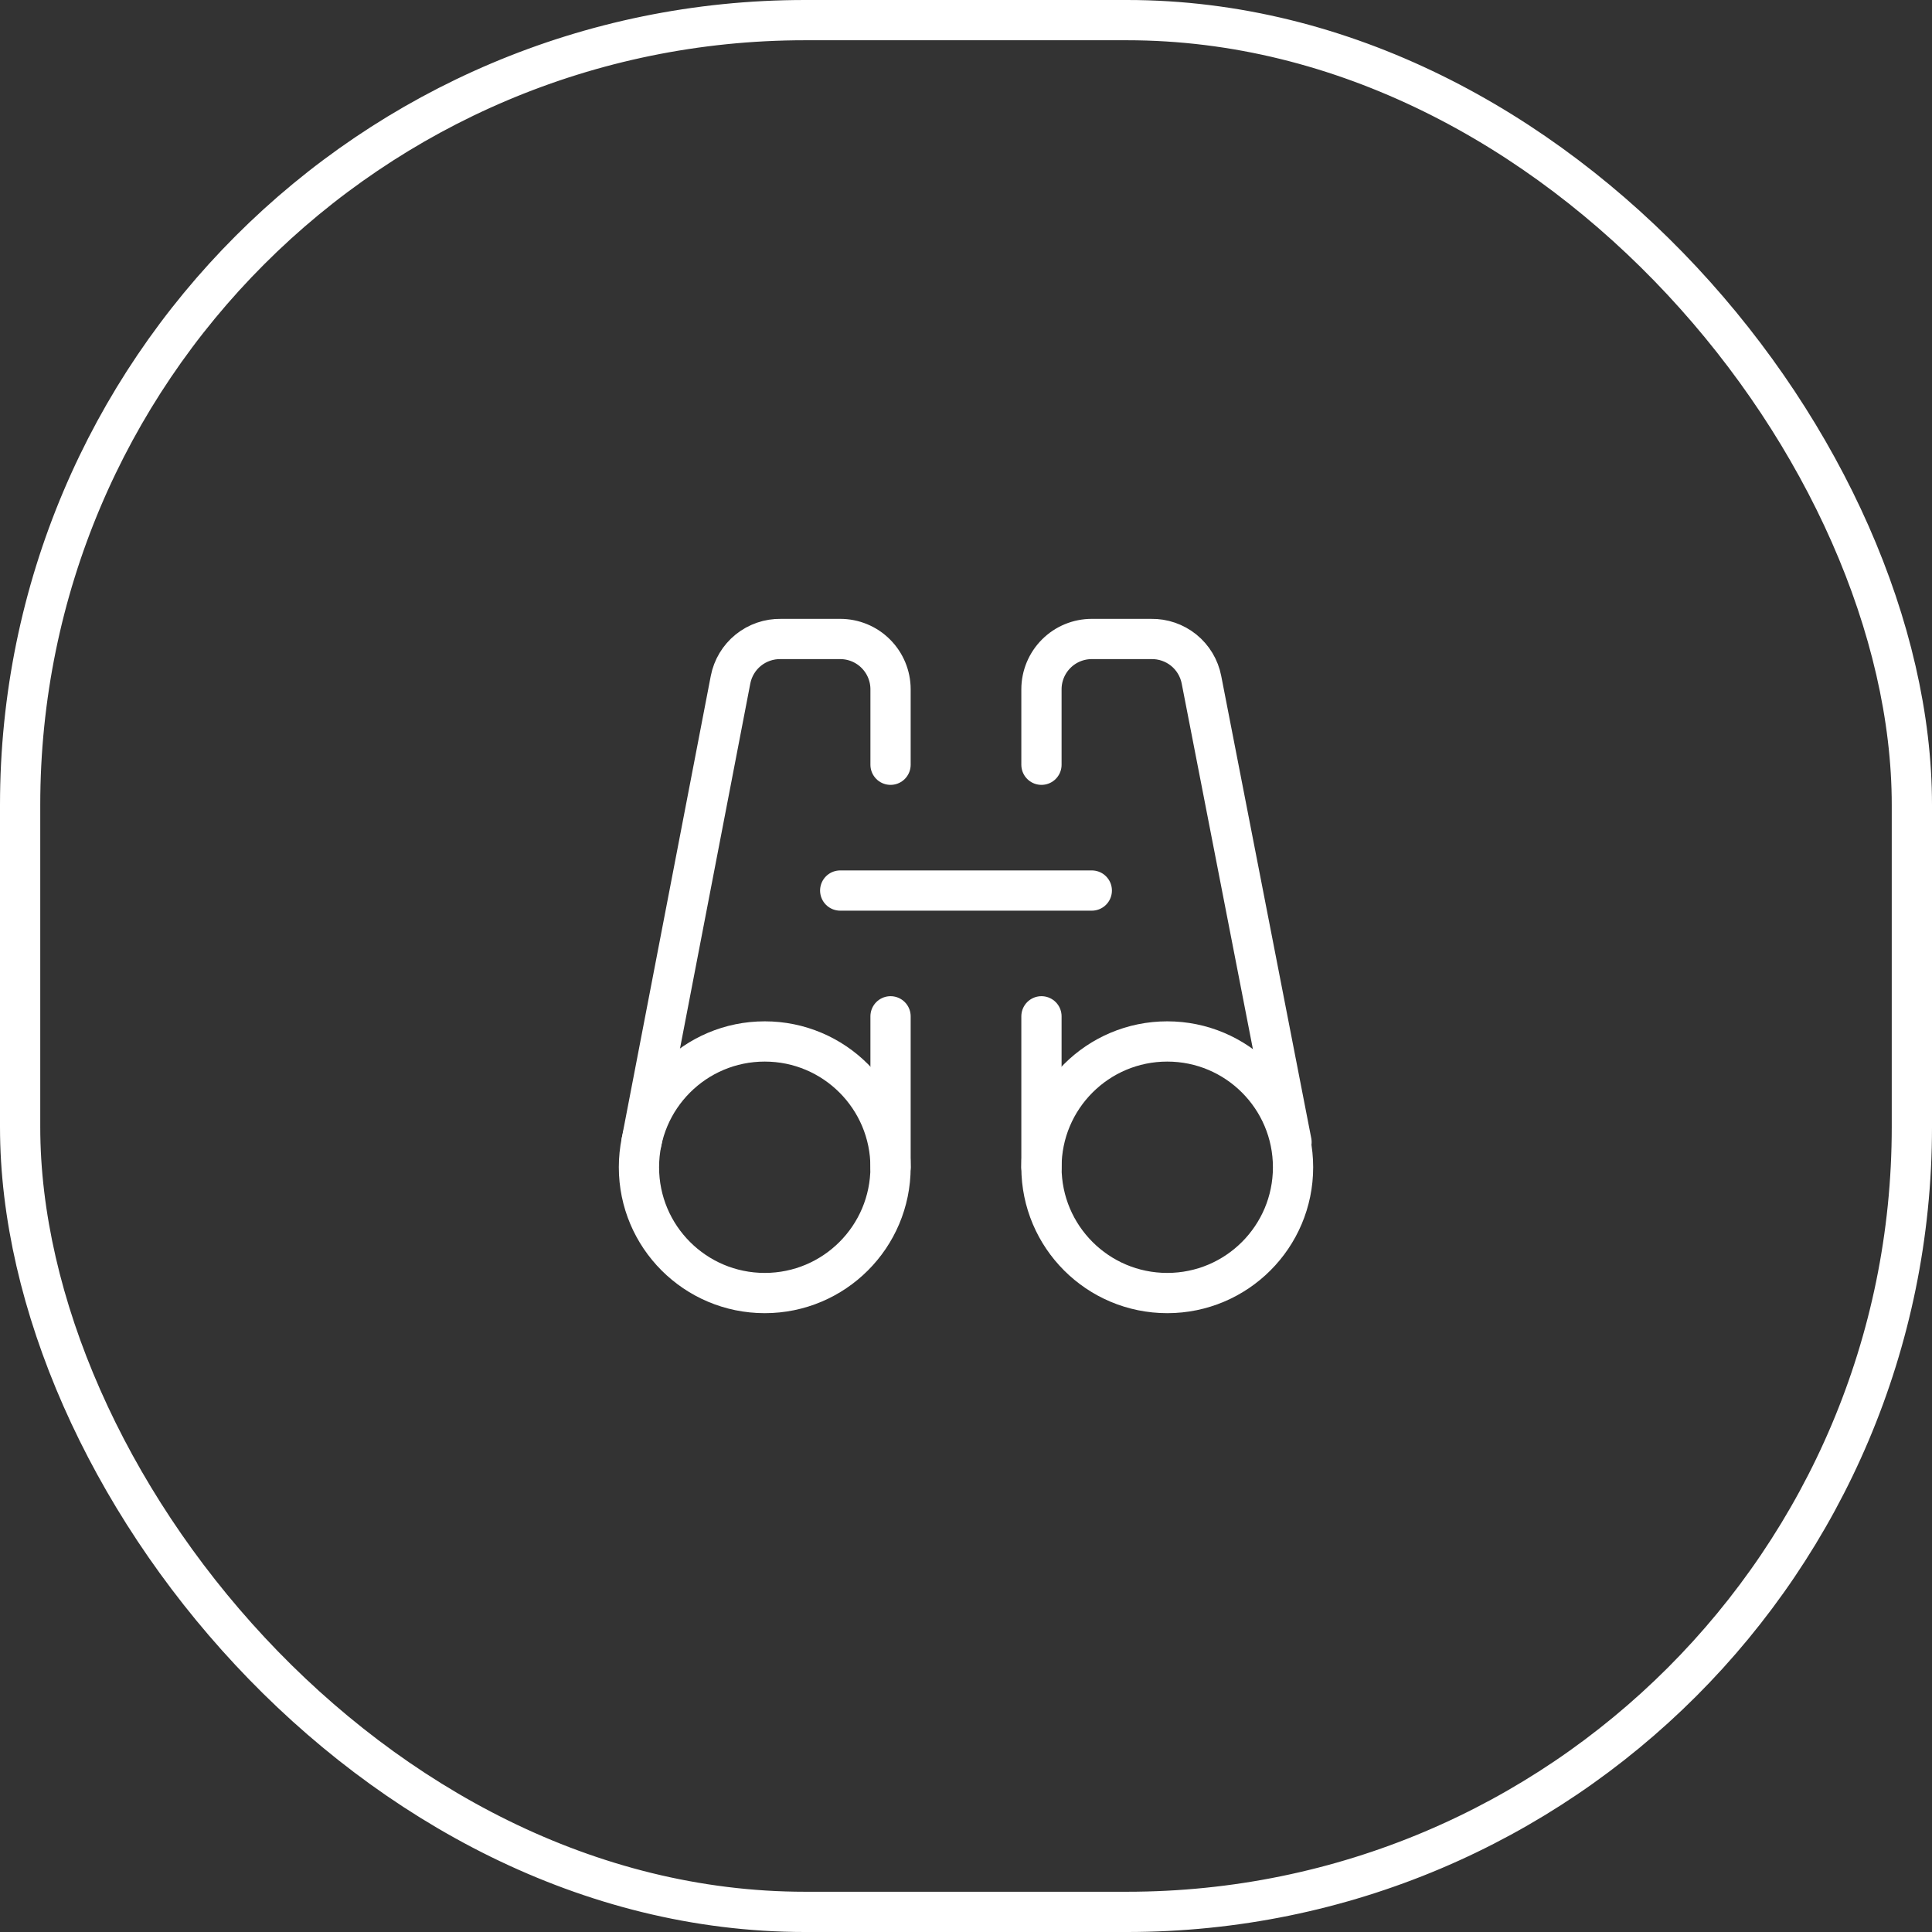 <svg width="72" height="72" viewBox="0 0 72 72" fill="none" xmlns="http://www.w3.org/2000/svg">
<rect x="0" y="0" width="72" height="72" fill="#333333" stroke="none"/>
<path d="M28.5 48.188C31.089 48.188 33.188 46.089 33.188 43.5C33.188 40.911 31.089 38.812 28.5 38.812C25.911 38.812 23.812 40.911 23.812 43.5C23.812 46.089 25.911 48.188 28.5 48.188Z" stroke="white" style="stroke:white;stroke:white;stroke-opacity:1;" stroke-width="1.5" stroke-linecap="round" stroke-linejoin="round"/>
<path d="M33.188 28.5V25.688C33.188 25.191 32.99 24.714 32.638 24.362C32.287 24.01 31.81 23.813 31.312 23.813H29.1C28.659 23.805 28.229 23.953 27.886 24.23C27.543 24.508 27.309 24.898 27.225 25.332L23.906 42.563M31.312 33.188H40.688M33.188 37.875V43.5" stroke="white" style="stroke:white;stroke:white;stroke-opacity:1;" stroke-width="1.5" stroke-linecap="round" stroke-linejoin="round"/>
<path d="M43.5 48.188C46.089 48.188 48.188 46.089 48.188 43.5C48.188 40.911 46.089 38.812 43.5 38.812C40.911 38.812 38.812 40.911 38.812 43.5C38.812 46.089 40.911 48.188 43.5 48.188Z" stroke="white" style="stroke:white;stroke:white;stroke-opacity:1;" stroke-width="1.5" stroke-linecap="round" stroke-linejoin="round"/>
<path d="M38.812 28.5V25.688C38.812 25.191 39.01 24.714 39.362 24.362C39.713 24.01 40.19 23.813 40.688 23.813H42.9C43.341 23.805 43.771 23.953 44.114 24.23C44.457 24.508 44.691 24.898 44.775 25.332L48.131 42.563M38.812 37.875V43.5" stroke="white" style="stroke:white;stroke:white;stroke-opacity:1;" stroke-width="1.5" stroke-linecap="round" stroke-linejoin="round"/>
<rect x="0.75" y="0.75" width="70.5" height="70.5" rx="29.25" stroke="white" style="stroke:white;stroke:white;stroke-opacity:1;" stroke-width="1.5"/>
</svg>
